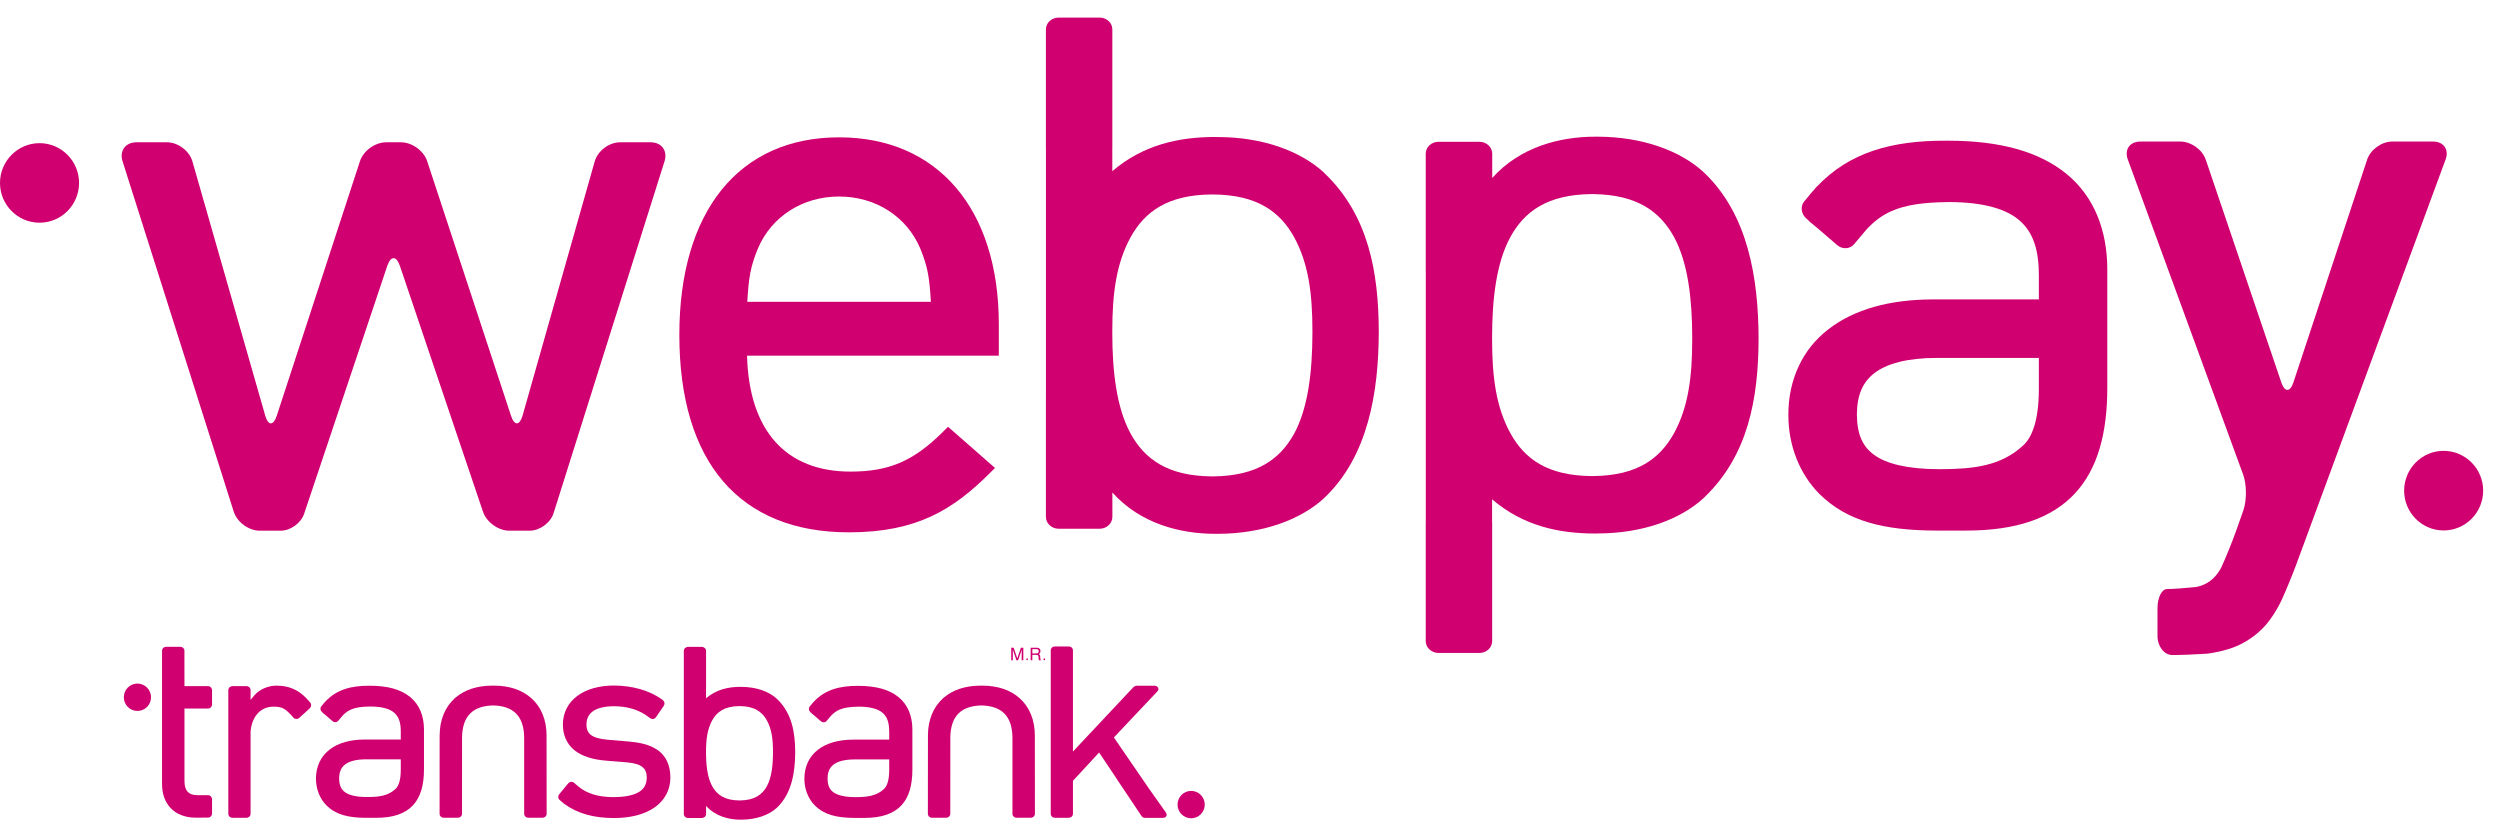 <svg width="61" height="20" viewBox="0 0 61 20" fill="none" xmlns="http://www.w3.org/2000/svg">
<g id="Group">
<g id="Group_2">
<g id="Group_3">
<path id="Vector" d="M3.352 17.347C3.536 17.347 3.685 17.198 3.685 17.013C3.685 16.829 3.536 16.679 3.352 16.679C3.169 16.679 3.021 16.829 3.021 17.013C3.021 17.198 3.169 17.347 3.352 17.347Z" fill="#D00070"/>
<path id="Vector_2" d="M29.064 19.966C29.247 19.966 29.396 19.817 29.396 19.632C29.396 19.448 29.247 19.298 29.064 19.298C28.881 19.298 28.732 19.448 28.732 19.632C28.732 19.817 28.881 19.966 29.064 19.966Z" fill="#D00070"/>
<path id="Vector_3" d="M13.336 17.941L13.336 17.94C13.335 17.568 13.206 17.253 12.971 17.041L12.954 17.026L12.951 17.023H12.95C12.729 16.833 12.43 16.733 12.075 16.73C12.073 16.73 12.07 16.73 12.067 16.73C12.063 16.73 12.06 16.73 12.057 16.73L12.054 16.73C12.044 16.73 12.037 16.73 12.031 16.73C12.027 16.73 12.021 16.73 12.013 16.73L12.007 16.73C12.005 16.73 12.001 16.73 11.997 16.73H11.996C11.996 16.73 11.995 16.73 11.994 16.73C11.992 16.73 11.989 16.73 11.987 16.73C11.633 16.734 11.335 16.833 11.114 17.023H11.113L11.093 17.041C10.859 17.253 10.73 17.565 10.728 17.936L10.728 17.936L10.727 17.938L10.726 19.856C10.726 19.882 10.736 19.907 10.756 19.925C10.775 19.943 10.802 19.953 10.829 19.953H11.17C11.197 19.953 11.224 19.943 11.243 19.925C11.262 19.907 11.273 19.882 11.273 19.856L11.274 18.003C11.276 17.731 11.345 17.538 11.471 17.411C11.592 17.288 11.778 17.218 12.033 17.213C12.286 17.218 12.472 17.288 12.593 17.411C12.718 17.538 12.788 17.731 12.79 18.003L12.79 19.856C12.79 19.882 12.8 19.907 12.82 19.925C12.839 19.943 12.866 19.953 12.893 19.953H13.235C13.262 19.953 13.288 19.943 13.308 19.925C13.327 19.907 13.338 19.882 13.338 19.856L13.336 17.941Z" fill="#D00070"/>
<path id="Vector_4" d="M25.25 17.941L25.25 17.94C25.249 17.568 25.12 17.253 24.885 17.041L24.868 17.026L24.865 17.023H24.864C24.643 16.833 24.343 16.733 23.989 16.73C23.987 16.73 23.984 16.73 23.981 16.73C23.978 16.73 23.974 16.73 23.971 16.73L23.968 16.73C23.958 16.73 23.951 16.73 23.945 16.73C23.941 16.73 23.934 16.73 23.927 16.73L23.921 16.73C23.919 16.73 23.915 16.73 23.911 16.73H23.91C23.91 16.73 23.909 16.73 23.908 16.73C23.906 16.73 23.904 16.73 23.901 16.73C23.547 16.734 23.249 16.833 23.028 17.023H23.027L23.007 17.041C22.773 17.253 22.644 17.565 22.642 17.936L22.642 17.936L22.642 17.938L22.64 19.856C22.64 19.882 22.651 19.907 22.67 19.925C22.689 19.943 22.716 19.953 22.743 19.953H23.084C23.111 19.953 23.138 19.943 23.157 19.925C23.177 19.907 23.187 19.882 23.187 19.856L23.188 18.003C23.19 17.731 23.259 17.538 23.385 17.411C23.507 17.288 23.692 17.218 23.948 17.213C24.2 17.218 24.386 17.288 24.507 17.411C24.633 17.538 24.702 17.731 24.704 18.003L24.704 19.856C24.704 19.882 24.715 19.907 24.734 19.925C24.753 19.943 24.78 19.953 24.807 19.953H25.149C25.176 19.953 25.202 19.943 25.222 19.925C25.241 19.907 25.252 19.882 25.252 19.856L25.25 17.941Z" fill="#D00070"/>
<path id="Vector_5" d="M18.861 18.351V18.358V18.358V18.365C18.86 18.671 18.828 18.969 18.712 19.183C18.598 19.389 18.414 19.526 18.057 19.531C18.054 19.531 18.051 19.531 18.044 19.531H18.038C17.678 19.528 17.492 19.39 17.377 19.183C17.26 18.968 17.227 18.667 17.227 18.36V18.341C17.227 18.036 17.26 17.791 17.377 17.577C17.492 17.37 17.678 17.232 18.038 17.229H18.04H18.046H18.051C18.411 17.232 18.596 17.369 18.712 17.578C18.829 17.791 18.861 18.036 18.861 18.341V18.351ZM18.962 17.057C18.961 17.055 18.959 17.053 18.956 17.051C18.762 16.871 18.451 16.76 18.09 16.76C18.085 16.759 18.078 16.759 18.07 16.759C17.774 16.759 17.482 16.821 17.227 17.038L17.227 17.039V16.848H17.228V15.881C17.228 15.856 17.217 15.831 17.198 15.813C17.178 15.795 17.152 15.784 17.125 15.784H16.788C16.761 15.784 16.735 15.795 16.715 15.813C16.696 15.831 16.685 15.856 16.685 15.881V16.848H16.685V18.9H16.685V19.862C16.685 19.887 16.696 19.912 16.715 19.93C16.734 19.948 16.761 19.959 16.788 19.959H17.125C17.152 19.959 17.178 19.948 17.198 19.93C17.217 19.912 17.228 19.887 17.228 19.862V19.663C17.452 19.914 17.775 20 18.07 20H18.091C18.451 19.999 18.762 19.888 18.956 19.709C19.319 19.366 19.402 18.84 19.403 18.351C19.402 17.864 19.319 17.399 18.962 17.057Z" fill="#D00070"/>
<path id="Vector_6" d="M9.779 18.789C9.778 19.046 9.722 19.188 9.647 19.254C9.465 19.422 9.239 19.447 8.965 19.447H8.962H8.956C8.692 19.448 8.518 19.402 8.42 19.331C8.326 19.263 8.278 19.166 8.275 19V18.992C8.277 18.827 8.327 18.724 8.422 18.652C8.521 18.576 8.688 18.527 8.938 18.527H8.94H9.779V18.789ZM10.345 17.8V17.798C10.345 17.473 10.236 17.194 10.009 17.008C9.781 16.82 9.453 16.732 9.03 16.732H9.015H9.009C8.565 16.73 8.213 16.827 7.945 17.112L7.944 17.111L7.928 17.129C7.908 17.152 7.888 17.175 7.869 17.199C7.869 17.199 7.869 17.2 7.869 17.2L7.841 17.233C7.825 17.252 7.817 17.278 7.82 17.304C7.823 17.331 7.837 17.356 7.857 17.374L7.872 17.387C7.878 17.394 7.885 17.401 7.892 17.407L7.952 17.456L8.112 17.594C8.132 17.612 8.159 17.622 8.185 17.62C8.211 17.619 8.236 17.607 8.252 17.588L8.355 17.466C8.418 17.397 8.484 17.348 8.563 17.313C8.675 17.264 8.819 17.241 9.026 17.239H9.029L9.036 17.239C9.331 17.239 9.515 17.299 9.62 17.392C9.725 17.483 9.778 17.62 9.779 17.833C9.779 17.834 9.779 17.838 9.779 17.843V18.044H8.903C8.549 18.045 8.253 18.125 8.04 18.291C7.828 18.454 7.71 18.704 7.709 18.996L7.71 19.007C7.71 19.25 7.802 19.488 7.968 19.654C8.192 19.875 8.491 19.955 8.942 19.955H8.947H9.176C9.59 19.956 9.887 19.854 10.078 19.648C10.268 19.442 10.345 19.144 10.345 18.774V17.806L10.345 17.8Z" fill="#D00070"/>
<path id="Vector_7" d="M20.193 19.002V18.995C20.195 18.83 20.245 18.727 20.34 18.655C20.439 18.579 20.605 18.53 20.855 18.53H20.857H21.697V18.792C21.696 19.048 21.64 19.19 21.564 19.256C21.382 19.424 21.157 19.449 20.882 19.45H20.879H20.874C20.609 19.45 20.436 19.404 20.337 19.333C20.244 19.265 20.195 19.169 20.193 19.002ZM22.262 17.803V17.801C22.262 17.476 22.154 17.198 21.927 17.011C21.698 16.824 21.37 16.735 20.948 16.735H20.932H20.927C20.483 16.734 20.131 16.831 19.862 17.116L19.861 17.115L19.846 17.133C19.826 17.155 19.806 17.178 19.787 17.203C19.787 17.203 19.786 17.203 19.786 17.204L19.759 17.236C19.742 17.256 19.734 17.282 19.738 17.308C19.741 17.334 19.754 17.36 19.774 17.377L19.79 17.391C19.796 17.398 19.802 17.404 19.81 17.411L19.87 17.46L20.029 17.598C20.05 17.615 20.077 17.625 20.103 17.624C20.129 17.623 20.153 17.611 20.169 17.591L20.272 17.47C20.336 17.401 20.401 17.351 20.481 17.317C20.593 17.268 20.736 17.245 20.944 17.243L20.946 17.243L20.953 17.242C21.249 17.243 21.432 17.303 21.538 17.395C21.642 17.486 21.695 17.623 21.696 17.836C21.696 17.837 21.696 17.841 21.697 17.846V18.047H20.82C20.467 18.048 20.171 18.128 19.957 18.294C19.745 18.456 19.627 18.707 19.627 18.998L19.627 19.009C19.628 19.253 19.719 19.491 19.885 19.656C20.11 19.877 20.408 19.957 20.86 19.957H20.865H21.094C21.507 19.958 21.804 19.855 21.995 19.65C22.186 19.444 22.262 19.146 22.262 18.776V17.809L22.262 17.803Z" fill="#D00070"/>
<path id="Vector_8" d="M5.078 16.742H4.501L4.5 16.157H4.5L4.5 15.874C4.5 15.824 4.455 15.782 4.4 15.782H4.053C4.027 15.782 4.001 15.792 3.983 15.809C3.965 15.826 3.954 15.85 3.954 15.874V16.396H3.954V19.137C3.954 19.36 4.018 19.56 4.159 19.712C4.294 19.859 4.512 19.951 4.764 19.951H4.764H4.932V19.949H5.078C5.103 19.949 5.128 19.938 5.146 19.919C5.164 19.899 5.174 19.873 5.174 19.845V19.506C5.174 19.479 5.164 19.453 5.146 19.433C5.128 19.414 5.103 19.403 5.078 19.403H4.81C4.755 19.401 4.712 19.394 4.674 19.381C4.649 19.372 4.635 19.363 4.621 19.354C4.605 19.343 4.597 19.338 4.582 19.323C4.53 19.268 4.501 19.183 4.501 19.056V17.288H5.078C5.103 17.288 5.128 17.277 5.146 17.258C5.164 17.239 5.174 17.212 5.174 17.185V16.846C5.174 16.819 5.164 16.792 5.146 16.773C5.128 16.753 5.103 16.742 5.078 16.742Z" fill="#D00070"/>
<path id="Vector_9" d="M7.568 17.142L7.536 17.106C7.535 17.102 7.532 17.098 7.528 17.094L7.509 17.074L7.482 17.047L7.461 17.022L7.46 17.023C7.263 16.817 7.019 16.73 6.758 16.73C6.753 16.73 6.747 16.73 6.738 16.73C6.553 16.73 6.335 16.813 6.204 16.97L6.114 17.077V17.032V16.838C6.114 16.812 6.103 16.787 6.084 16.77C6.065 16.752 6.038 16.741 6.011 16.741H5.674C5.647 16.741 5.621 16.752 5.601 16.77C5.582 16.787 5.571 16.812 5.571 16.838V17.032V19.858C5.571 19.883 5.582 19.908 5.601 19.926C5.62 19.944 5.647 19.955 5.674 19.955H5.732C5.734 19.955 5.736 19.955 5.738 19.955H5.95C5.952 19.955 5.954 19.955 5.956 19.955H6.011C6.038 19.955 6.064 19.944 6.084 19.926C6.103 19.908 6.114 19.883 6.114 19.858V19.805C6.114 19.805 6.114 19.804 6.114 19.803V18.012C6.114 18.009 6.114 18.007 6.114 18.005V17.86C6.124 17.694 6.177 17.544 6.264 17.435C6.356 17.318 6.493 17.243 6.676 17.242C6.773 17.242 6.837 17.254 6.893 17.277C6.946 17.3 7.001 17.34 7.072 17.414L7.088 17.43L7.161 17.512C7.178 17.531 7.204 17.542 7.23 17.543C7.257 17.543 7.284 17.533 7.304 17.514L7.556 17.285C7.576 17.266 7.589 17.241 7.591 17.214C7.594 17.187 7.585 17.161 7.568 17.142Z" fill="#D00070"/>
<path id="Vector_10" d="M16.049 18.302C16.048 18.302 16.046 18.301 16.045 18.3H16.044C15.848 18.163 15.599 18.115 15.331 18.092L14.829 18.05C14.62 18.032 14.49 17.989 14.415 17.93C14.351 17.881 14.311 17.803 14.31 17.682V17.679H14.31L14.31 17.673C14.311 17.53 14.367 17.427 14.465 17.356C14.57 17.281 14.739 17.233 14.977 17.232H14.979H14.979C15.283 17.233 15.535 17.304 15.744 17.438L15.744 17.439L15.872 17.528C15.892 17.542 15.918 17.548 15.943 17.542C15.968 17.536 15.991 17.521 16.006 17.499L16.194 17.225C16.209 17.203 16.216 17.176 16.212 17.15C16.21 17.136 16.205 17.123 16.197 17.111C16.19 17.098 16.18 17.086 16.167 17.077L16.145 17.061C15.846 16.848 15.428 16.728 14.978 16.727C14.617 16.728 14.31 16.814 14.087 16.98C13.865 17.143 13.735 17.39 13.735 17.671L13.735 17.674V17.676L13.735 17.684C13.735 17.932 13.827 18.151 14.011 18.301C14.196 18.453 14.458 18.533 14.787 18.56L15.303 18.602C15.493 18.619 15.611 18.661 15.681 18.719C15.741 18.769 15.78 18.847 15.78 18.971V18.978V18.979C15.779 19.136 15.716 19.245 15.598 19.32C15.471 19.4 15.265 19.449 14.978 19.449H14.976C14.975 19.449 14.973 19.45 14.971 19.45H14.968C14.59 19.448 14.321 19.363 14.112 19.19L14.003 19.098C13.983 19.082 13.958 19.074 13.931 19.077C13.905 19.081 13.88 19.095 13.863 19.116L13.647 19.377C13.629 19.398 13.62 19.425 13.622 19.452C13.623 19.478 13.635 19.503 13.655 19.519L13.757 19.606L13.757 19.606C13.759 19.608 13.761 19.609 13.763 19.611L13.776 19.622L13.777 19.621C14.095 19.851 14.491 19.96 14.976 19.96H14.985C15.385 19.96 15.722 19.873 15.968 19.704C16.212 19.536 16.357 19.277 16.357 18.979V18.964C16.357 18.664 16.241 18.437 16.049 18.302Z" fill="#D00070"/>
<path id="Vector_11" d="M28.444 19.82L28.023 19.225L27.179 17.994L27.835 17.298L28.217 16.895L28.24 16.869C28.284 16.824 28.263 16.778 28.243 16.761C28.224 16.742 28.198 16.732 28.171 16.732H27.732C27.706 16.732 27.672 16.752 27.653 16.769C27.653 16.769 27.653 16.769 27.653 16.769L26.18 18.338V17.027V15.87C26.18 15.844 26.169 15.819 26.15 15.801C26.131 15.783 26.104 15.773 26.077 15.773H25.741C25.714 15.773 25.687 15.783 25.668 15.801C25.648 15.819 25.638 15.844 25.638 15.87V17.027V19.857C25.638 19.883 25.649 19.908 25.668 19.926C25.687 19.944 25.714 19.954 25.741 19.954H26.077C26.104 19.954 26.131 19.944 26.15 19.926C26.17 19.908 26.18 19.883 26.18 19.857V19.052L26.818 18.361L27.248 19.003H27.246L27.849 19.905C27.864 19.925 27.886 19.956 27.936 19.956H28.375C28.402 19.956 28.428 19.946 28.448 19.928C28.467 19.91 28.479 19.864 28.444 19.82Z" fill="#D00070"/>
<path id="Vector_12" d="M24.674 15.804H24.733L24.822 16.064L24.91 15.804H24.969V16.111H24.929V15.929C24.929 15.923 24.93 15.913 24.93 15.898C24.93 15.884 24.93 15.869 24.93 15.852L24.842 16.111H24.801L24.713 15.852V15.861V15.895C24.713 15.911 24.713 15.922 24.713 15.929V16.111H24.674V15.804Z" fill="#D00070"/>
<path id="Vector_13" d="M25.283 15.944C25.302 15.944 25.317 15.941 25.329 15.933C25.339 15.926 25.345 15.911 25.345 15.89C25.345 15.869 25.338 15.854 25.322 15.845C25.313 15.841 25.302 15.839 25.289 15.839H25.189V15.944H25.283ZM25.148 15.804H25.288C25.311 15.804 25.331 15.807 25.345 15.814C25.373 15.827 25.387 15.851 25.387 15.886C25.387 15.905 25.384 15.92 25.376 15.932C25.368 15.943 25.358 15.953 25.344 15.96C25.356 15.965 25.366 15.971 25.372 15.979C25.377 15.987 25.381 16.001 25.381 16.018L25.383 16.059C25.383 16.071 25.384 16.08 25.386 16.086C25.389 16.095 25.393 16.101 25.399 16.104V16.111H25.348C25.347 16.108 25.346 16.105 25.345 16.101C25.344 16.097 25.343 16.089 25.343 16.077L25.34 16.025C25.339 16.005 25.332 15.991 25.319 15.985C25.311 15.981 25.298 15.979 25.282 15.979H25.189V16.111H25.148V15.804Z" fill="#D00070"/>
<path id="Vector_14" d="M25.06 16.109C25.048 16.109 25.04 16.1 25.04 16.086C25.04 16.073 25.049 16.064 25.061 16.064C25.073 16.064 25.082 16.073 25.082 16.086C25.082 16.1 25.073 16.109 25.06 16.109Z" fill="#D00070"/>
<path id="Vector_15" d="M25.481 16.109C25.469 16.109 25.46 16.1 25.46 16.086C25.46 16.073 25.469 16.064 25.482 16.064C25.495 16.064 25.503 16.073 25.503 16.086C25.503 16.1 25.495 16.109 25.481 16.109H25.481Z" fill="#D00070"/>
</g>
<g id="Group_4">
<path id="Vector_16" d="M32.023 8.097V8.117V8.119V8.14C32.02 9.053 31.923 9.945 31.576 10.584C31.234 11.198 30.685 11.608 29.619 11.624C29.612 11.623 29.601 11.623 29.579 11.624H29.561C28.488 11.613 27.931 11.202 27.588 10.582C27.238 9.942 27.14 9.042 27.14 8.124V8.068C27.141 7.156 27.238 6.424 27.588 5.786C27.931 5.166 28.488 4.754 29.561 4.745H29.569H29.586H29.602C30.677 4.754 31.231 5.165 31.577 5.787C31.925 6.424 32.023 7.156 32.023 8.068V8.097ZM32.325 4.233C32.319 4.226 32.314 4.219 32.307 4.213C31.725 3.677 30.796 3.345 29.718 3.344C29.704 3.342 29.681 3.342 29.66 3.342C28.774 3.342 27.9 3.527 27.141 4.176L27.14 4.177V3.607H27.141V0.719C27.141 0.642 27.109 0.567 27.052 0.514C26.994 0.46 26.915 0.429 26.834 0.429H25.828C25.748 0.429 25.668 0.46 25.61 0.514C25.552 0.567 25.52 0.642 25.52 0.719V3.607H25.521V9.739H25.52V12.611C25.52 12.687 25.553 12.762 25.61 12.815C25.668 12.87 25.748 12.901 25.828 12.901H26.834C26.915 12.901 26.994 12.87 27.052 12.815C27.11 12.762 27.142 12.687 27.142 12.611V12.017C27.813 12.767 28.776 13.026 29.66 13.025H29.722C30.797 13.022 31.727 12.69 32.307 12.155C33.391 11.13 33.638 9.558 33.642 8.097C33.639 6.644 33.391 5.254 32.325 4.233Z" fill="#D00070"/>
<path id="Vector_17" d="M41.29 8.292C41.29 9.204 41.193 9.937 40.845 10.573C40.499 11.195 39.944 11.606 38.87 11.616H38.854H38.836H38.829C37.755 11.606 37.199 11.195 36.856 10.575C36.505 9.937 36.408 9.204 36.407 8.292V8.237C36.407 7.318 36.505 6.419 36.856 5.778C37.199 5.158 37.755 4.747 38.829 4.736H38.846C38.868 4.737 38.879 4.737 38.886 4.736C39.953 4.753 40.502 5.163 40.843 5.777C41.191 6.415 41.288 7.307 41.29 8.22V8.241V8.243V8.264V8.292ZM41.593 12.128C42.658 11.106 42.906 9.716 42.909 8.263C42.906 6.803 42.658 5.231 41.574 4.206C40.995 3.67 40.065 3.339 38.99 3.335H38.928C38.044 3.335 37.081 3.593 36.41 4.343V3.749C36.41 3.673 36.377 3.598 36.319 3.545C36.262 3.491 36.182 3.46 36.102 3.46H35.096C35.015 3.46 34.936 3.491 34.878 3.545C34.821 3.598 34.788 3.673 34.788 3.749V6.622H34.789V12.754H34.788V15.642C34.788 15.718 34.82 15.793 34.878 15.846C34.936 15.9 35.015 15.932 35.095 15.932H36.101C36.182 15.932 36.262 15.9 36.319 15.846C36.376 15.793 36.409 15.718 36.409 15.642V12.754H36.407V12.184L36.408 12.184C37.168 12.834 38.042 13.019 38.928 13.018C38.949 13.018 38.971 13.018 38.986 13.016C40.063 13.015 40.993 12.684 41.574 12.148C41.581 12.141 41.587 12.134 41.593 12.128Z" fill="#D00070"/>
<path id="Vector_18" d="M56.027 13.778C55.939 14.017 55.78 14.404 55.674 14.636C55.674 14.636 55.483 15.057 55.212 15.329C54.964 15.576 54.68 15.747 54.361 15.842C54.043 15.936 53.833 15.951 53.833 15.951C53.578 15.968 53.206 15.983 53.007 15.983C52.807 15.983 52.643 15.774 52.643 15.519V14.837C52.643 14.582 52.747 14.373 52.874 14.373C53.001 14.373 53.312 14.351 53.566 14.325C53.566 14.325 53.759 14.305 53.936 14.169C54.114 14.033 54.203 13.838 54.203 13.838C54.31 13.605 54.467 13.219 54.552 12.978L54.738 12.453C54.823 12.212 54.821 11.819 54.733 11.58L51.918 3.89C51.83 3.65 51.967 3.454 52.223 3.454H53.206C53.462 3.454 53.738 3.652 53.82 3.894L55.664 9.332C55.747 9.574 55.879 9.574 55.959 9.331L57.758 3.895C57.838 3.652 58.112 3.454 58.368 3.454H59.369C59.625 3.454 59.761 3.65 59.673 3.89L56.027 13.778Z" fill="#D00070"/>
<path id="Vector_19" d="M45.308 10.127V10.105C45.313 9.618 45.461 9.314 45.74 9.1C46.033 8.877 46.525 8.733 47.262 8.733H47.269H49.748V9.505C49.746 10.262 49.58 10.681 49.357 10.876C48.819 11.371 48.154 11.446 47.342 11.448H47.333H47.319C46.537 11.448 46.024 11.313 45.733 11.102C45.457 10.903 45.315 10.618 45.308 10.127ZM51.418 6.587V6.58C51.418 5.62 51.098 4.797 50.427 4.247C49.753 3.693 48.783 3.433 47.536 3.433H47.491H47.474C46.163 3.429 45.123 3.714 44.331 4.555L44.328 4.553L44.283 4.607C44.223 4.672 44.165 4.741 44.108 4.813C44.107 4.814 44.107 4.815 44.107 4.815L44.026 4.911C43.977 4.969 43.953 5.046 43.963 5.124C43.972 5.201 44.011 5.276 44.072 5.329L44.117 5.368C44.135 5.389 44.154 5.408 44.176 5.426L44.353 5.572L44.825 5.979C44.885 6.031 44.964 6.06 45.041 6.056C45.118 6.053 45.19 6.018 45.238 5.96L45.541 5.601V5.601C45.729 5.397 45.923 5.251 46.157 5.149C46.488 5.004 46.912 4.937 47.525 4.931L47.532 4.931L47.553 4.93C48.425 4.932 48.967 5.109 49.278 5.381C49.587 5.649 49.745 6.054 49.747 6.683C49.747 6.687 49.747 6.698 49.748 6.712V7.306H47.16C46.115 7.308 45.242 7.544 44.612 8.035C43.986 8.515 43.637 9.254 43.636 10.115L43.637 10.148C43.638 10.866 43.908 11.569 44.399 12.057C45.061 12.709 45.944 12.946 47.277 12.946H47.292H47.968C49.189 12.948 50.065 12.646 50.629 12.039C51.192 11.431 51.418 10.552 51.418 9.46V6.603L51.418 6.587Z" fill="#D00070"/>
<path id="Vector_20" d="M15.129 3.472C14.861 3.472 14.584 3.682 14.511 3.938L12.752 10.136C12.679 10.392 12.551 10.395 12.468 10.142L10.423 3.932C10.339 3.679 10.053 3.472 9.786 3.472H9.419C9.152 3.472 8.866 3.679 8.783 3.933L6.754 10.141C6.671 10.395 6.543 10.393 6.47 10.136L4.695 3.938C4.622 3.682 4.343 3.472 4.076 3.472H3.329C3.062 3.472 2.91 3.68 2.99 3.934L5.704 12.486C5.785 12.74 6.069 12.949 6.336 12.949H6.849C7.088 12.949 7.345 12.764 7.42 12.538L9.449 6.489C9.534 6.236 9.673 6.236 9.758 6.489L11.786 12.489C11.872 12.742 12.16 12.949 12.427 12.949H12.924C13.171 12.949 13.434 12.756 13.508 12.52L16.215 3.934C16.295 3.68 16.143 3.472 15.876 3.472L15.129 3.472Z" fill="#D00070"/>
<path id="Vector_21" d="M24.371 7.911C24.371 5.098 22.878 3.351 20.474 3.351C18.033 3.351 16.576 5.152 16.576 8.17C16.576 11.277 18.046 12.989 20.714 12.989C22.372 12.989 23.261 12.434 24.158 11.537L24.278 11.418L23.132 10.413L23.027 10.518C22.296 11.249 21.7 11.507 20.751 11.507C19.171 11.507 18.276 10.504 18.228 8.679H24.371V7.911ZM18.234 7.364C18.268 6.775 18.31 6.511 18.491 6.068C18.822 5.283 19.582 4.795 20.474 4.795C21.365 4.795 22.125 5.283 22.456 6.066C22.637 6.511 22.68 6.775 22.713 7.364H18.234Z" fill="#D00070"/>
<path id="Vector_22" d="M0.964 5.434C1.497 5.434 1.929 5 1.929 4.464C1.929 3.928 1.497 3.493 0.964 3.493C0.433 3.493 0 3.928 0 4.464C2.05388e-08 5 0.433 5.434 0.964 5.434Z" fill="#D00070"/>
<path id="Vector_23" d="M59.624 12.943C60.157 12.943 60.589 12.508 60.589 11.972C60.589 11.436 60.157 11.001 59.624 11.001C59.092 11.001 58.661 11.436 58.661 11.972C58.661 12.508 59.092 12.943 59.624 12.943Z" fill="#D00070"/>
</g>
</g>
</g>
</svg>
